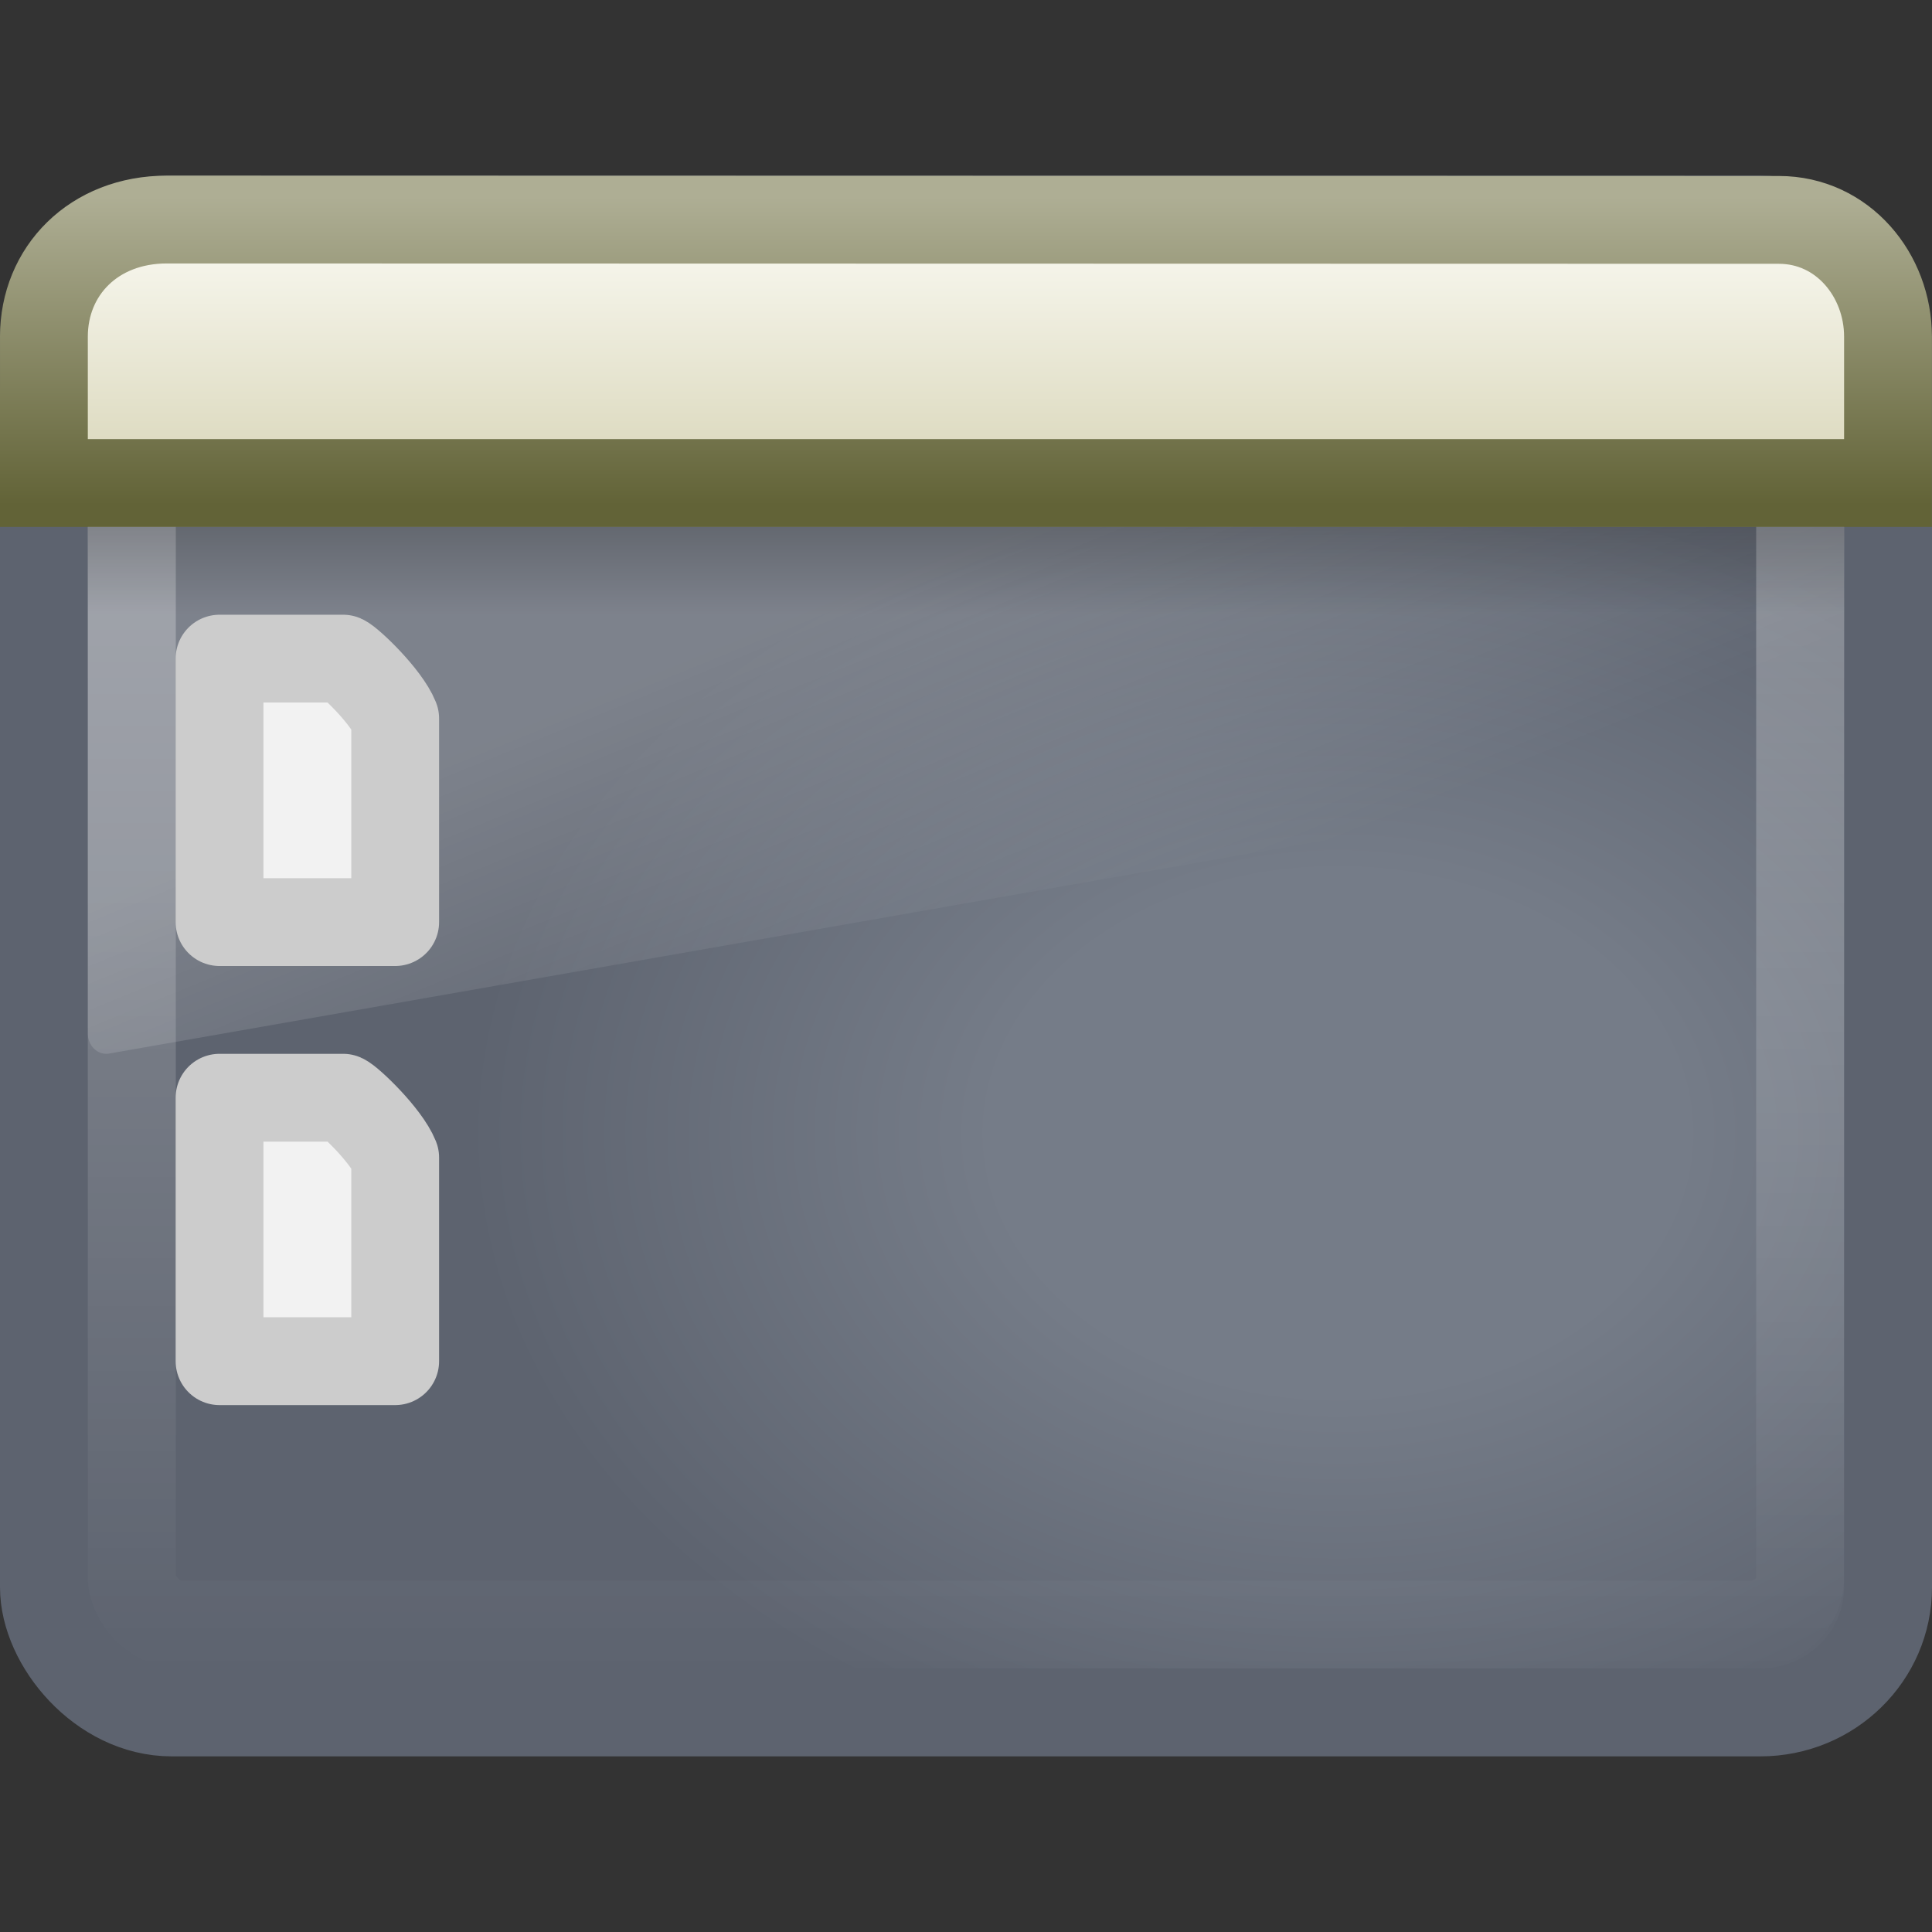 <?xml version="1.0" encoding="UTF-8" standalone="no"?>
<!-- Created with Inkscape (http://www.inkscape.org/) -->
<svg id="svg2639" xmlns="http://www.w3.org/2000/svg" height="22" width="22" version="1.0" xmlns:xlink="http://www.w3.org/1999/xlink">
 <rect width="100%" height="100%" fill="#333333" stroke="none"/>
 <defs id="defs2641">
  <linearGradient id="linearGradient2419" y2="16.323" gradientUnits="userSpaceOnUse" x2="33.579" gradientTransform="matrix(.38 0 0 .33 -1.254 .366)" y1="5.709" x1="33.579">
   <stop id="stop2524" style="stop-color:#fdfdf8" offset="0"/>
   <stop id="stop2526" style="stop-color:#d6d3b4" offset="1"/>
  </linearGradient>
  <linearGradient id="linearGradient2421" y2="14" gradientUnits="userSpaceOnUse" x2="16.916" gradientTransform="matrix(.467 0 0 .5 -.2 -1.251)" y1="7.001" x1="16.916">
   <stop id="stop2517" style="stop-color:#aeae94" offset="0"/>
   <stop id="stop2519" style="stop-color:#626337" offset="1"/>
  </linearGradient>
  <linearGradient id="linearGradient2424" y2="13.523" gradientUnits="userSpaceOnUse" x2="24.683" gradientTransform="matrix(.435 0 0 0.234 .57 3.837)" y1="9.242" x1="24.683">
   <stop id="stop3284" offset="0"/>
   <stop id="stop3286" style="stop-opacity:0" offset="1"/>
  </linearGradient>
  <linearGradient id="linearGradient2427" y2="43.844" gradientUnits="userSpaceOnUse" x2="22.763" gradientTransform="matrix(.422 0 0 .384 .876 2.165)" y1="-4.877" x1="22.763">
   <stop id="stop2240" style="stop-color:#fff" offset="0"/>
   <stop id="stop2242" style="stop-color:#fff;stop-opacity:0" offset="1"/>
  </linearGradient>
  <linearGradient id="linearGradient2430" y2="24.628" gradientUnits="userSpaceOnUse" x2="20.055" gradientTransform="matrix(.435 0 0 .482 .551 .121)" y1="15.298" x1="16.626">
   <stop id="stop2687" style="stop-color:#fff" offset="0"/>
   <stop id="stop2689" style="stop-color:#fff;stop-opacity:0" offset="1"/>
  </linearGradient>
  <radialGradient id="radialGradient2433" gradientUnits="userSpaceOnUse" cy="-2.064" cx="26.617" gradientTransform="matrix(0 -.49 .652 0 16.583 25.947)" r="23">
   <stop id="stop2749" style="stop-color:#757C88" offset="0"/>
   <stop id="stop2751" style="stop-color:#757C88" offset=".262"/>
   <stop id="stop2753" style="stop-color:#5D636F" offset=".661"/>
   <stop id="stop2755" style="stop-color:#5D636F" offset="1"/>
  </radialGradient>
  <linearGradient id="linearGradient2435" y2="2.877" gradientUnits="userSpaceOnUse" x2="10.014" gradientTransform="matrix(.447 0 0 .415 .277 1.021)" y1="44.96" x1="10.014">
   <stop id="stop2759" style="stop-color:#5D636F" offset="0"/>
   <stop id="stop2761" style="stop-color:#5D636F" offset="1"/>
  </linearGradient>
 </defs>
 <rect id="rect1316" style="stroke-linejoin:round;stroke-width:1.002;fill-rule:evenodd;stroke:url(#linearGradient2435);stroke-linecap:round;fill:url(#radialGradient2433)" rx="1.453" ry="1.424" height="16.998" width="20.998" y="2.501" x=".501"/>
 <path id="path3278" style="opacity:.2;fill:url(#linearGradient2430);fill-rule:evenodd" d="m1.952 3c-0.526 0-0.952 0.472-0.952 1.055v7.718c0.001 0.065 0.027 0.126 0.071 0.169 0.044 0.043 0.102 0.063 0.16 0.057l19.592-3.437c0.101-0.018 0.176-0.113 0.177-0.226v-4.281c0-0.583-0.426-1.055-0.952-1.055h-18.096z"/>
 <rect id="rect2232" style="opacity:.4;stroke-linejoin:round;stroke:url(#linearGradient2427);stroke-linecap:round;stroke-width:1.002;fill:none" rx=".559" ry=".545" height="14.998" width="18.998" y="3.501" x="1.501"/>
 <rect id="rect1436" style="opacity:.2;fill-rule:evenodd;fill:url(#linearGradient2424)" rx="0" ry="0" height="1" width="20" y="6" x="1"/>
 <path id="rect2311" style="fill-rule:evenodd;stroke:url(#linearGradient2421);fill:url(#linearGradient2419)" d="m1.9 2.5s18.356 0.004 18.356 0.004c0.73 0 1.243 0.631 1.243 1.329v1.667h-20.999v-1.667c0-0.744 0.564-1.333 1.4-1.333z"/>
 <path id="path4160" style="stroke-linejoin:round;stroke:#ccc;stroke-width:1;fill:#f2f2f2" d="m2.5 7.5h1.407c0.074 0.032 0.49 0.426 0.593 0.682v2.318h-2v-3z"/>
 <path id="path4156" style="stroke-linejoin:round;stroke:#ccc;stroke-width:1;fill:#f2f2f2" d="m2.5 12.5h1.407c0.074 0.032 0.49 0.427 0.593 0.682v2.318h-2v-3z"/>
</svg>
